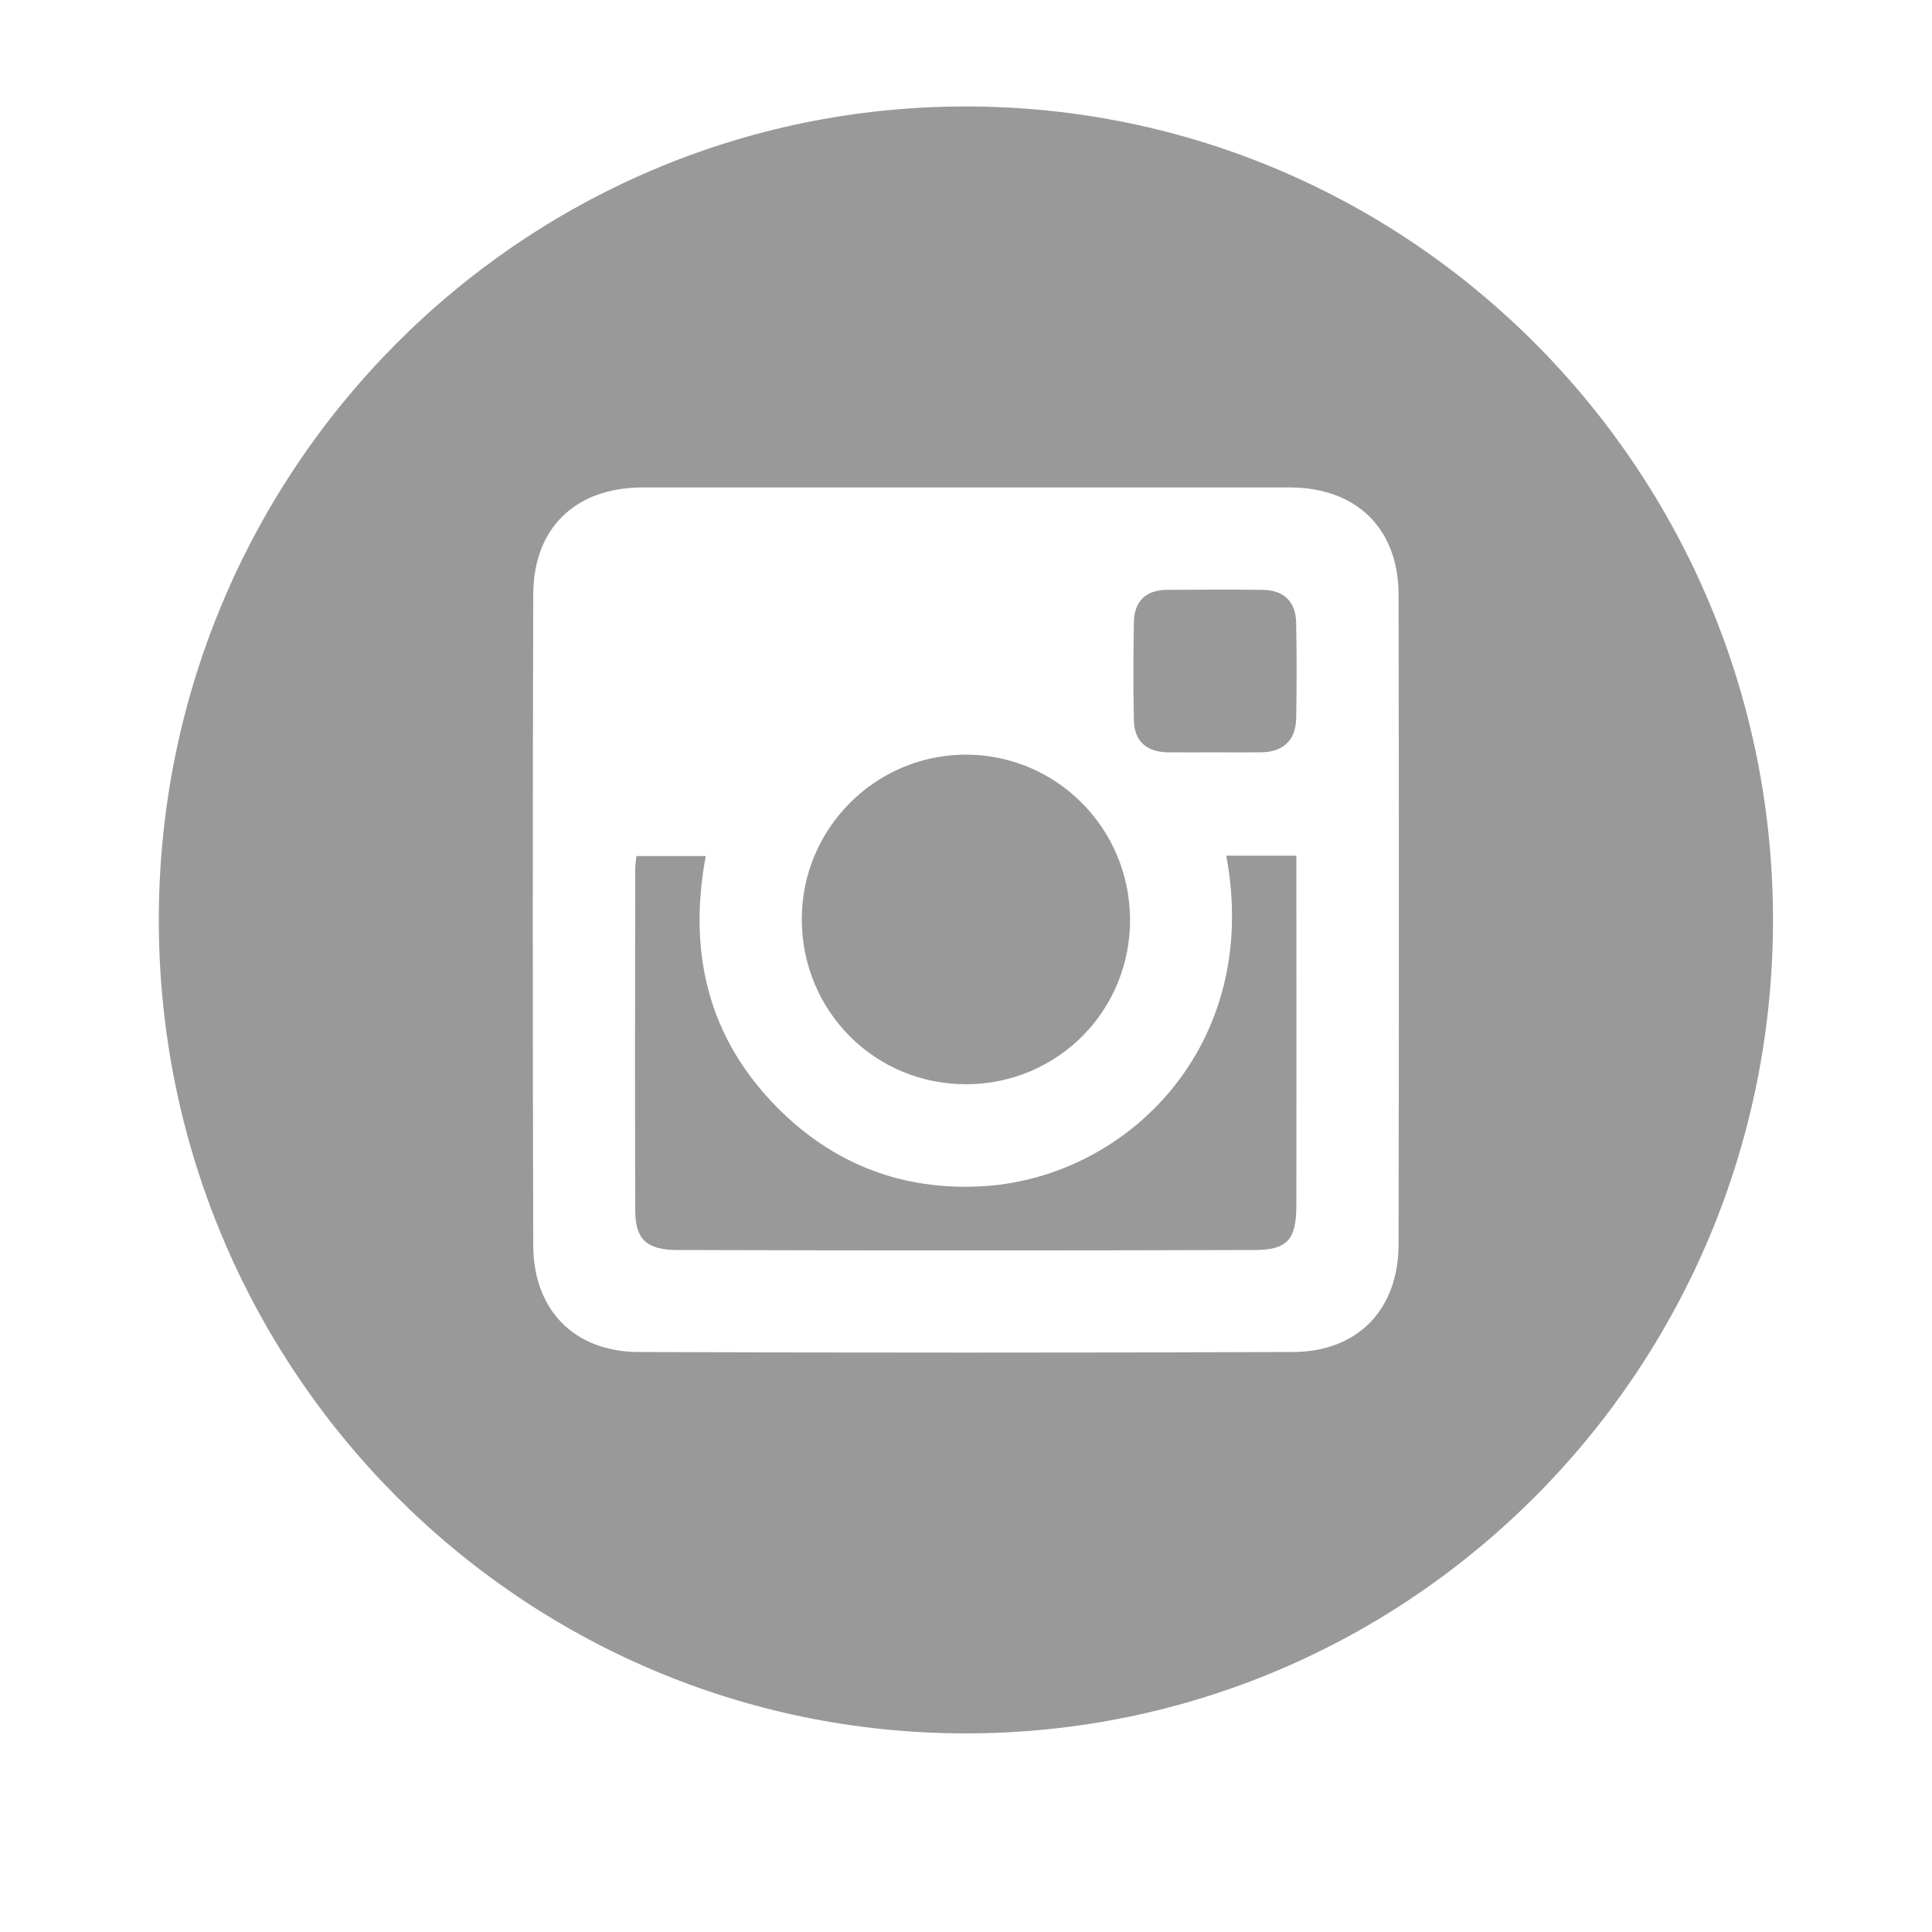 <?xml version="1.0" encoding="utf-8"?>
<!-- Generator: Adobe Illustrator 16.0.2, SVG Export Plug-In . SVG Version: 6.00 Build 0)  -->
<!DOCTYPE svg PUBLIC "-//W3C//DTD SVG 1.1//EN" "http://www.w3.org/Graphics/SVG/1.1/DTD/svg11.dtd">
<svg version="1.1" id="Слой_1" xmlns="http://www.w3.org/2000/svg" xmlns:xlink="http://www.w3.org/1999/xlink" x="0px" y="0px"
	 width="10px" height="10px" viewBox="0 0 10 10" enable-background="new 0 0 10 10" xml:space="preserve">
<g>
	<path fill-rule="evenodd" clip-rule="evenodd" fill="#999999" d="M5.002,5.612c0.473-0.001,0.851-0.383,0.847-0.856
		C5.846,4.282,5.462,3.902,4.991,3.906C4.526,3.911,4.149,4.292,4.15,4.759C4.151,5.234,4.528,5.613,5.002,5.612z"/>
	<path fill-rule="evenodd" clip-rule="evenodd" fill="#999999" d="M5.1,6.139C4.713,6.165,4.368,6.05,4.081,5.788
		c-0.4-0.366-0.527-0.827-0.428-1.357c-0.126,0-0.238,0-0.359,0C3.291,4.458,3.288,4.478,3.288,4.499
		c-0.001,0.589-0.002,1.178,0,1.767c0,0.149,0.06,0.204,0.219,0.204c0.995,0.003,1.991,0.003,2.986,0
		c0.17,0,0.216-0.053,0.217-0.229c0.001-0.564,0-1.128,0-1.693c0-0.04,0-0.079,0-0.119c-0.131,0-0.243,0-0.363,0
		C6.531,5.411,5.836,6.089,5.1,6.139z"/>
	<path fill-rule="evenodd" clip-rule="evenodd" fill="#999999" d="M4.999,0.551c-2.307,0-4.177,1.885-4.177,4.211
		s1.87,4.21,4.177,4.21s4.178-1.885,4.178-4.21S7.306,0.551,4.999,0.551z M7.239,6.439c0,0.339-0.211,0.559-0.55,0.559
		c-1.128,0.004-2.256,0.004-3.385,0C2.973,6.996,2.762,6.782,2.76,6.448c-0.003-1.125-0.003-2.249,0-3.373
		C2.762,2.731,2.98,2.523,3.327,2.523c0.556,0,1.112,0,1.669,0c0.56,0,1.119,0,1.679,0c0.347,0,0.564,0.214,0.564,0.556
		C7.241,4.199,7.241,5.319,7.239,6.439z"/>
	<path fill-rule="evenodd" clip-rule="evenodd" fill="#999999" d="M6.043,3.894c0.079,0.001,0.157,0,0.235,0
		c0.083,0,0.166,0.001,0.248,0c0.115-0.001,0.18-0.061,0.183-0.174c0.003-0.166,0.003-0.331,0-0.497
		c-0.002-0.106-0.061-0.168-0.172-0.17c-0.165-0.002-0.331-0.001-0.495,0c-0.108,0-0.171,0.056-0.173,0.167
		c-0.003,0.169-0.004,0.339,0,0.509C5.871,3.838,5.937,3.892,6.043,3.894z"/>
</g>
</svg>

